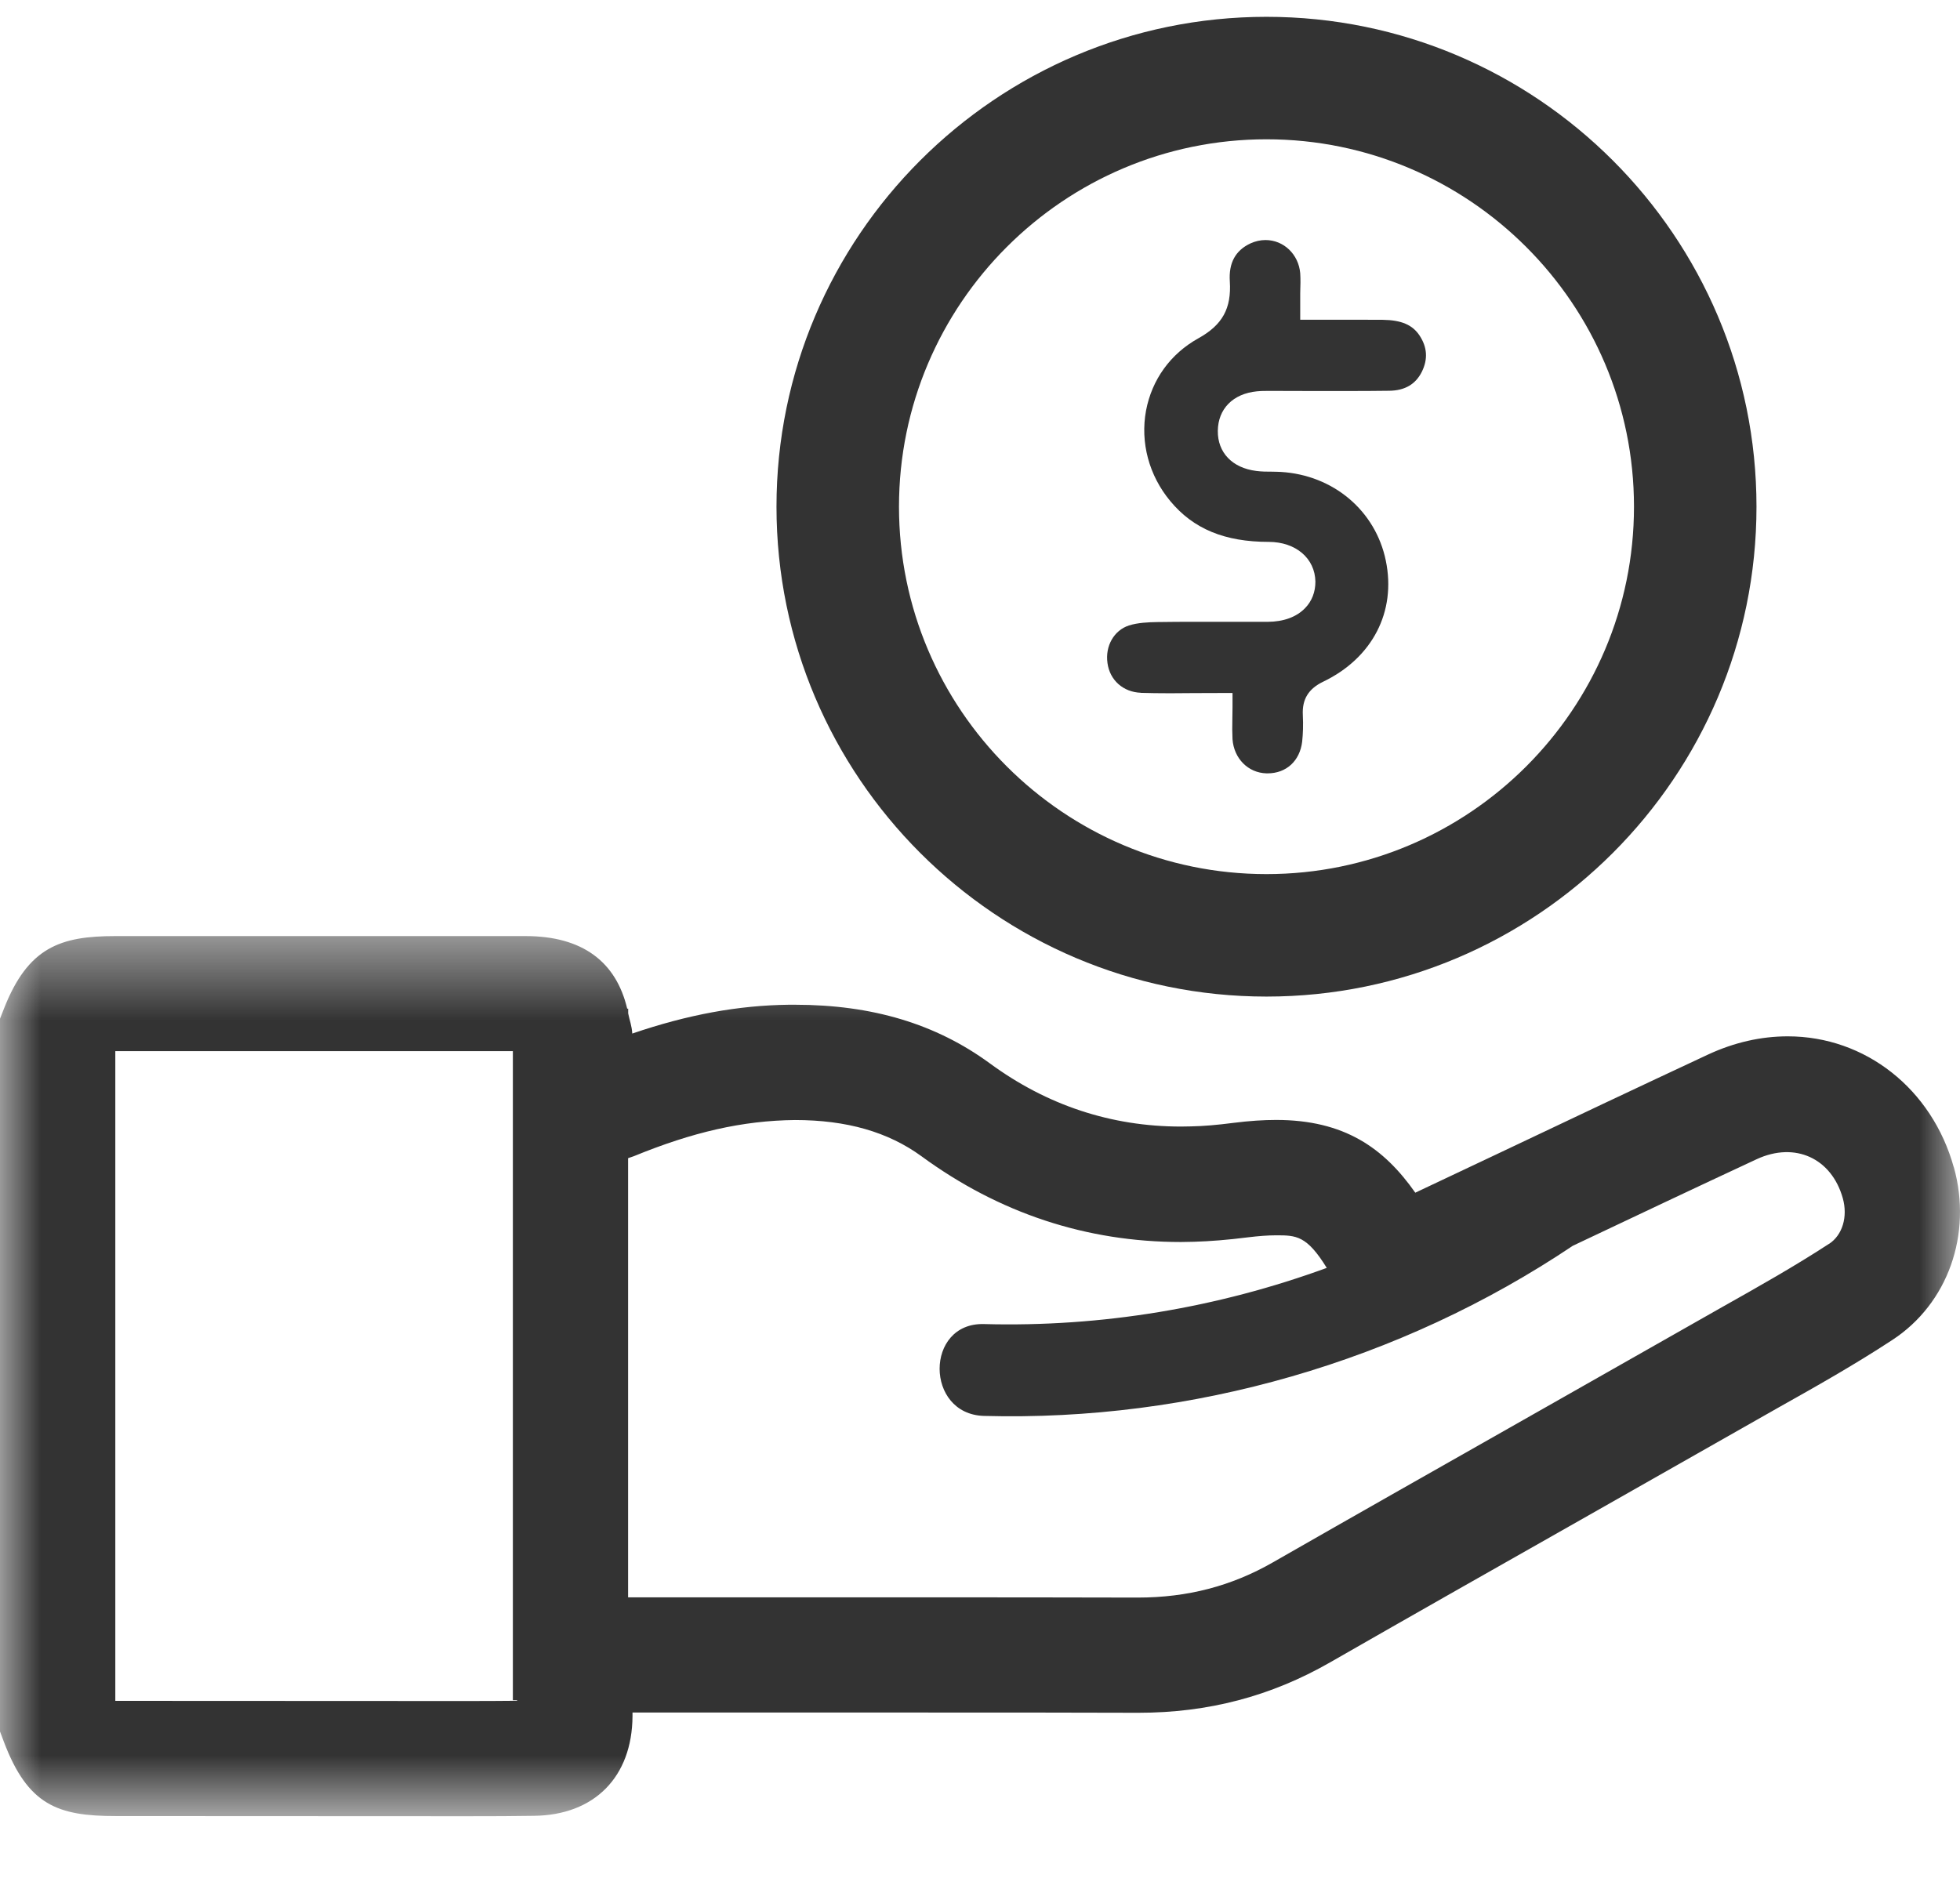<svg role='img' xmlns="http://www.w3.org/2000/svg" xmlns:xlink="http://www.w3.org/1999/xlink" viewBox="0 0 24 23">
    <title id='partner-payment-agent'>Payment agent</title>
    <defs>

    </defs>
    <g fill="none" fill-rule="evenodd">
        <path d="M0 0H24V24H0z" transform="translate(0 -.794)" />
        <g>
            <path fill="#333"
                d="M13.969 8.28c.106.003.219.005.357.005l.283-.002.305-.001h.178v.178l-.002.143c-.002.09-.002.168.002.245.017.235.19.412.416.418h.014c.229 0 .395-.153.423-.389.01-.095.014-.202.008-.326-.01-.193.07-.321.248-.407.604-.29.898-.858.768-1.484-.126-.611-.642-1.048-1.287-1.086-.033-.002-.07-.002-.106-.003-.062 0-.126 0-.194-.009-.293-.037-.473-.225-.47-.491.003-.27.186-.455.478-.484.034-.004.07-.005.117-.005h.16l.373.001h.372c.233 0 .424 0 .598-.003.193-.002.325-.08.402-.236.073-.151.065-.295-.028-.438-.087-.133-.223-.192-.453-.195l-.314-.001h-.696v-.178-.149c.003-.09.005-.168 0-.243-.02-.231-.202-.406-.425-.406-.063 0-.124.014-.184.041-.184.086-.268.239-.253.465.021.332-.09.534-.386.698-.341.19-.568.505-.64.885-.072.39.036.794.296 1.107.283.342.667.501 1.208.501.33.001.565.201.57.487 0 .127-.043.24-.129.327-.105.107-.262.164-.455.165H14.707c-.22 0-.386 0-.541.003-.103.002-.234.007-.343.042-.181.059-.292.25-.262.46.028.21.193.356.408.364"
                transform="translate(0 -.794) translate(0 1)" />
            <path fill="#333"
                d="M15.508 1.5c2.482 0 4.5 2.018 4.5 4.5s-2.018 4.5-4.5 4.5c-2.481 0-4.5-2.018-4.5-4.5s2.019-4.5 4.5-4.5m0 10.5c3.31 0 6-2.692 6-6s-2.69-6-6-6c-3.307 0-6 2.692-6 6s2.693 6 6 6"
                transform="translate(0 -.794) translate(0 1)" />
            <g transform="translate(0 -.794) translate(0 1) translate(0 10.789)">
                <mask id="prefix__test" fill="#fff">
                    <use xlink:href="#prefix__testa" />
                </mask>
                <path id="prefix__testa" d="M0 0.468L24 0.468 24 11.25 0 11.25z" />
                <path fill="#333"
                    d="M22.398 4.238c-.419.274-.87.528-1.307.774l-2.432 1.381c-1.008.572-2.05 1.162-3.073 1.748-.506.29-1.045.431-1.655.431-.81-.002-1.69-.003-2.773-.003H7.691V3.19c.023-.009.048-.015.07-.024.72-.295 1.33-.436 1.973-.443.634 0 1.141.146 1.55.444.95.696 2.018 1.05 3.177 1.05l.16-.003c.196-.006.404-.022.657-.054.131-.016.246-.025.348-.025.246 0 .375.002.62.399-1.335.488-2.756.727-4.197.688-.725-.02-.724 1.105 0 1.125 2.548.069 5.092-.663 7.21-2.084.743-.352 1.501-.711 2.253-1.061.468-.216.915-.012 1.053.479.063.227-.004.45-.167.558zM6.332 9.836c-.186.002-.388.003-.623.003l-4.29-.002h-.007V1.879H6.28v7.95h.052v.007zm17.593-6.533l-.001-.001c-.267-.96-1.083-1.604-2.033-1.604-.329 0-.657.075-.974.222-.861.402-1.736.816-2.58 1.217l-1.007.476c-.384-.547-.869-.891-1.704-.891-.155 0-.326.011-.524.036-.2.026-.365.04-.521.043l-.12.002c-.853 0-1.641-.26-2.342-.775-.66-.483-1.44-.717-2.385-.717h-.073c-.618.007-1.237.12-1.919.353-.005-.094-.034-.164-.05-.248v-.057H7.68C7.544.785 7.133.47 6.435.47H1.412c-.674 0-1.069.137-1.364.89L0 1.482v8.73l.045.12c.295.784.662.916 1.373.916l4.291.002c.325 0 .588-.001.831-.005.738-.009 1.2-.475 1.205-1.22V9.98h3.413c1.08 0 1.96 0 2.782.003.854 0 1.623-.202 2.348-.618 1.02-.585 2.061-1.175 3.067-1.745l2.43-1.38c.435-.244.928-.522 1.386-.823.68-.444.982-1.294.754-2.115z"
                    mask="url(#prefix__test)" />
            </g>
        </g>
    </g>
</svg>